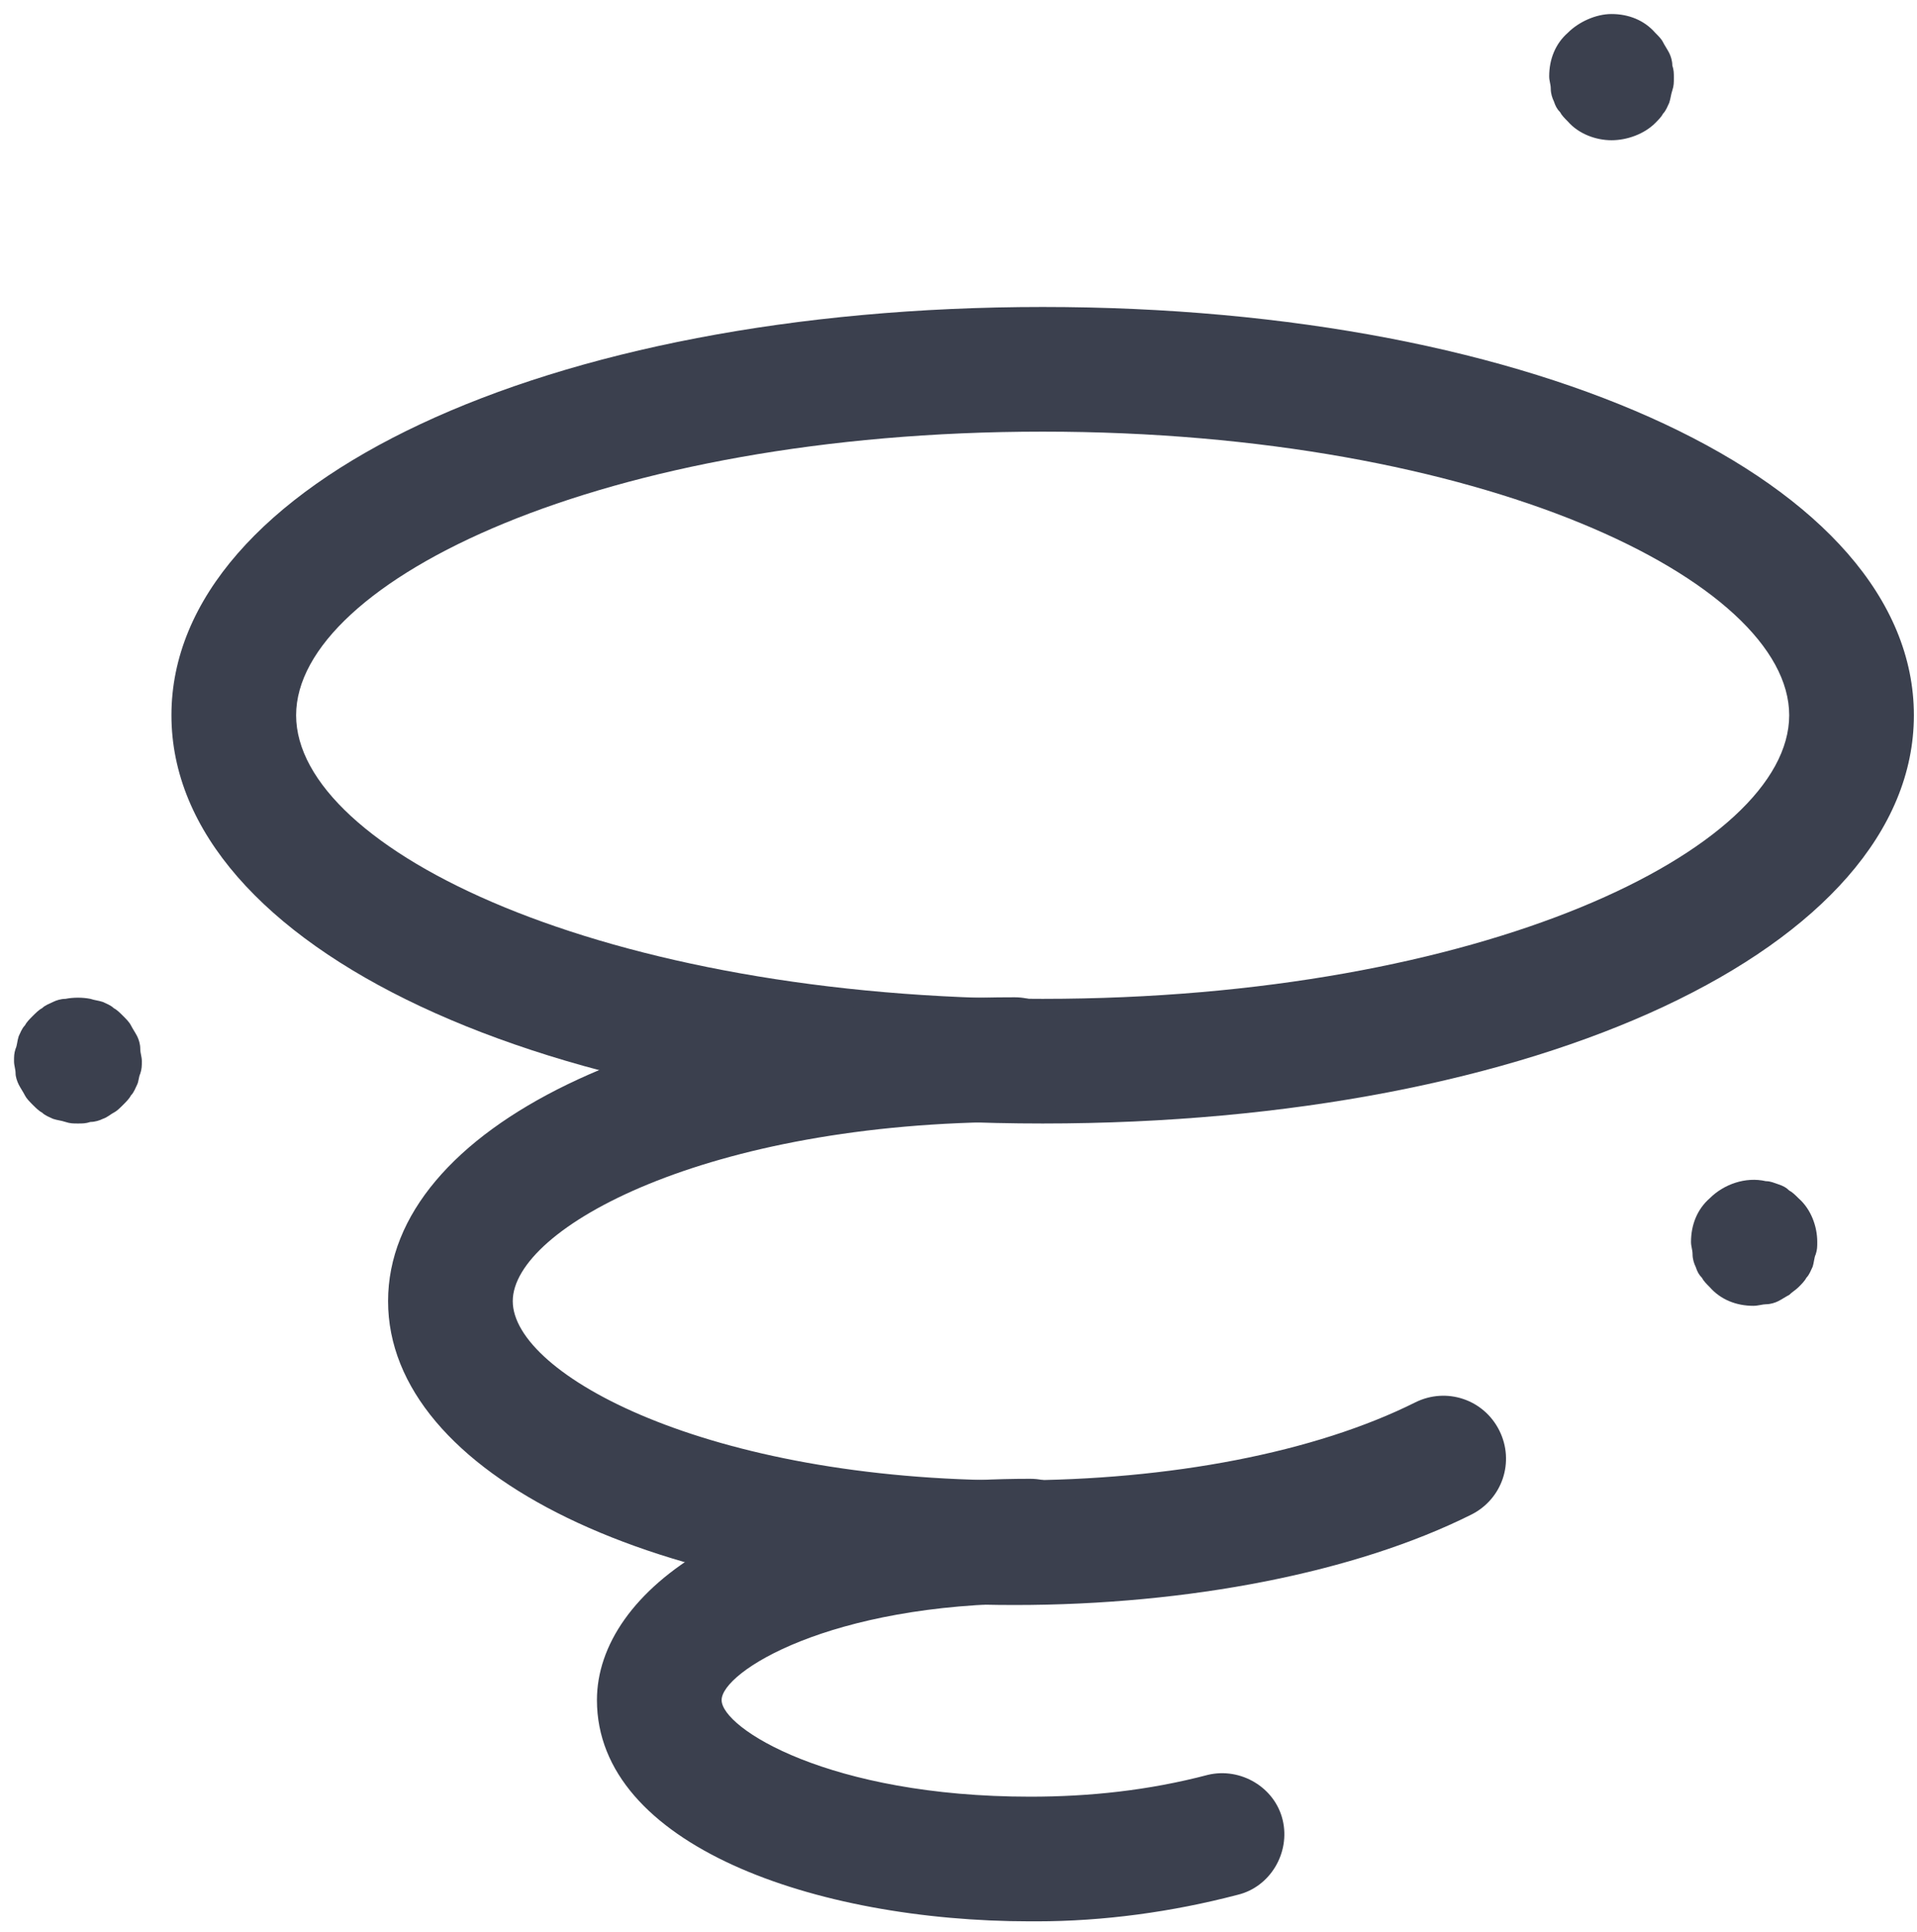 <svg width="123" height="124" viewBox="0 0 123 124" fill="none" xmlns="http://www.w3.org/2000/svg">
<path d="M66.9 72.1C35 72.1 11 60.8 11 45.9C11 31 35 19.7 66.9 19.7C98.8 19.7 122.8 31 122.8 45.9C122.8 60.8 98.7 72.1 66.9 72.1ZM66.9 27.7C38.7 27.7 19 37.3 19 45.9C19 54.5 38.7 64.1 66.9 64.1C95.1 64.1 114.8 54.5 114.8 45.9C114.8 37.3 95.1 27.7 66.9 27.7Z" fill="#3B404E"/>
<path d="M65.101 103C42.201 103 24.9 94.6 24.9 83.5C24.9 72.4 42.201 64 65.101 64C67.301 64 69.101 65.8 69.101 68C69.101 70.2 67.301 72 65.101 72C45.401 72 32.9 78.8 32.9 83.5C32.9 88.2 45.401 95 65.101 95C75.101 95 84.4 93.2 90.8 90C92.8 89 95.2 89.8 96.2 91.8C97.2 93.8 96.4 96.2 94.4 97.2C87 100.9 76.301 103 65.101 103Z" fill="#3B404E"/>
<path d="M66.501 123.3C66.401 123.3 66.301 123.3 66.101 123.3C52.301 123.3 38.301 118.4 38.301 109.1C38.301 102.1 47.801 94.9 66.101 94.9C68.301 94.9 70.101 96.7 70.101 98.9C70.101 101.1 68.301 102.9 66.101 102.9C53.201 102.9 46.301 107.3 46.301 109.1C46.301 110.9 53.201 115.3 66.101 115.3C69.901 115.3 73.701 114.9 77.501 113.9C79.601 113.4 81.801 114.7 82.301 116.8C82.801 118.9 81.501 121.1 79.401 121.6C75.201 122.7 70.801 123.3 66.501 123.3Z" fill="#3B404E"/>
<path d="M112.5 83.8C111.4 83.8 110.4 83.4 109.7 82.6C109.5 82.4 109.3 82.2 109.2 82C109 81.8 108.9 81.6 108.8 81.3C108.7 81.1 108.6 80.8 108.6 80.5C108.6 80.2 108.5 80 108.5 79.7C108.5 78.6 108.9 77.6 109.7 76.9C110.6 76 112 75.5 113.3 75.8C113.6 75.8 113.8 75.9 114.1 76C114.4 76.1 114.6 76.2 114.8 76.4C115 76.5 115.2 76.7 115.4 76.9C116.2 77.6 116.6 78.7 116.6 79.7C116.6 80 116.6 80.2 116.5 80.5C116.4 80.7 116.4 81 116.3 81.3C116.2 81.5 116.1 81.8 115.9 82C115.8 82.2 115.6 82.4 115.4 82.6C115.2 82.8 115 82.9 114.8 83.1C114.6 83.2 114.3 83.4 114.1 83.5C113.9 83.6 113.6 83.7 113.3 83.7C113.1 83.7 112.8 83.8 112.5 83.8Z" fill="#3B404E"/>
<path d="M5 72.1C4.7 72.1 4.5 72.1 4.2 72C3.9 71.9 3.7 71.9 3.4 71.8C3.2 71.7 2.9 71.6 2.7 71.4C2.5 71.3 2.301 71.1 2.101 70.9C1.901 70.7 1.701 70.5 1.601 70.3C1.501 70.1 1.3 69.8 1.2 69.6C1.1 69.4 1 69.1 1 68.9C1 68.6 0.9 68.4 0.9 68.1C0.9 67.8 0.9 67.6 1 67.3C1.1 67.1 1.1 66.8 1.2 66.5C1.3 66.3 1.401 66 1.601 65.8C1.701 65.6 1.901 65.4 2.101 65.2C2.301 65 2.5 64.8 2.7 64.7C2.9 64.5 3.2 64.4 3.4 64.3C3.6 64.2 3.9 64.1 4.2 64.1C4.7 64 5.301 64 5.801 64.1C6.101 64.2 6.301 64.2 6.601 64.3C6.801 64.4 7.101 64.5 7.301 64.7C7.501 64.8 7.7 65 7.9 65.2C8.1 65.4 8.3 65.6 8.4 65.8C8.5 66 8.701 66.3 8.801 66.5C8.901 66.7 9 67 9 67.3C9 67.6 9.101 67.8 9.101 68.1C9.101 68.4 9.1 68.6 9 68.9C8.9 69.1 8.901 69.4 8.801 69.6C8.701 69.8 8.6 70.1 8.4 70.3C8.3 70.5 8.1 70.7 7.9 70.9C7.7 71.1 7.501 71.3 7.301 71.4C7.101 71.5 6.901 71.7 6.601 71.8C6.401 71.9 6.101 72 5.801 72C5.501 72.1 5.3 72.1 5 72.1Z" fill="#3B404E"/>
<path d="M103.4 9C102.4 9 101.301 8.6 100.601 7.8C100.401 7.6 100.201 7.4 100.101 7.2C99.901 7 99.8 6.8 99.7 6.5C99.6 6.3 99.501 6 99.501 5.7C99.501 5.4 99.4 5.2 99.4 4.9C99.4 3.8 99.801 2.8 100.601 2.1C101.301 1.4 102.4 0.9 103.4 0.9C104.5 0.9 105.5 1.3 106.2 2.1C106.4 2.3 106.6 2.5 106.7 2.7C106.8 2.9 107.001 3.2 107.101 3.4C107.201 3.6 107.301 3.9 107.301 4.2C107.401 4.5 107.4 4.7 107.4 5C107.4 5.3 107.401 5.5 107.301 5.8C107.201 6.1 107.201 6.3 107.101 6.6C107.001 6.8 106.9 7.1 106.7 7.3C106.6 7.5 106.4 7.7 106.2 7.9C105.5 8.6 104.4 9 103.4 9Z" fill="#3B404E"/>
</svg>
